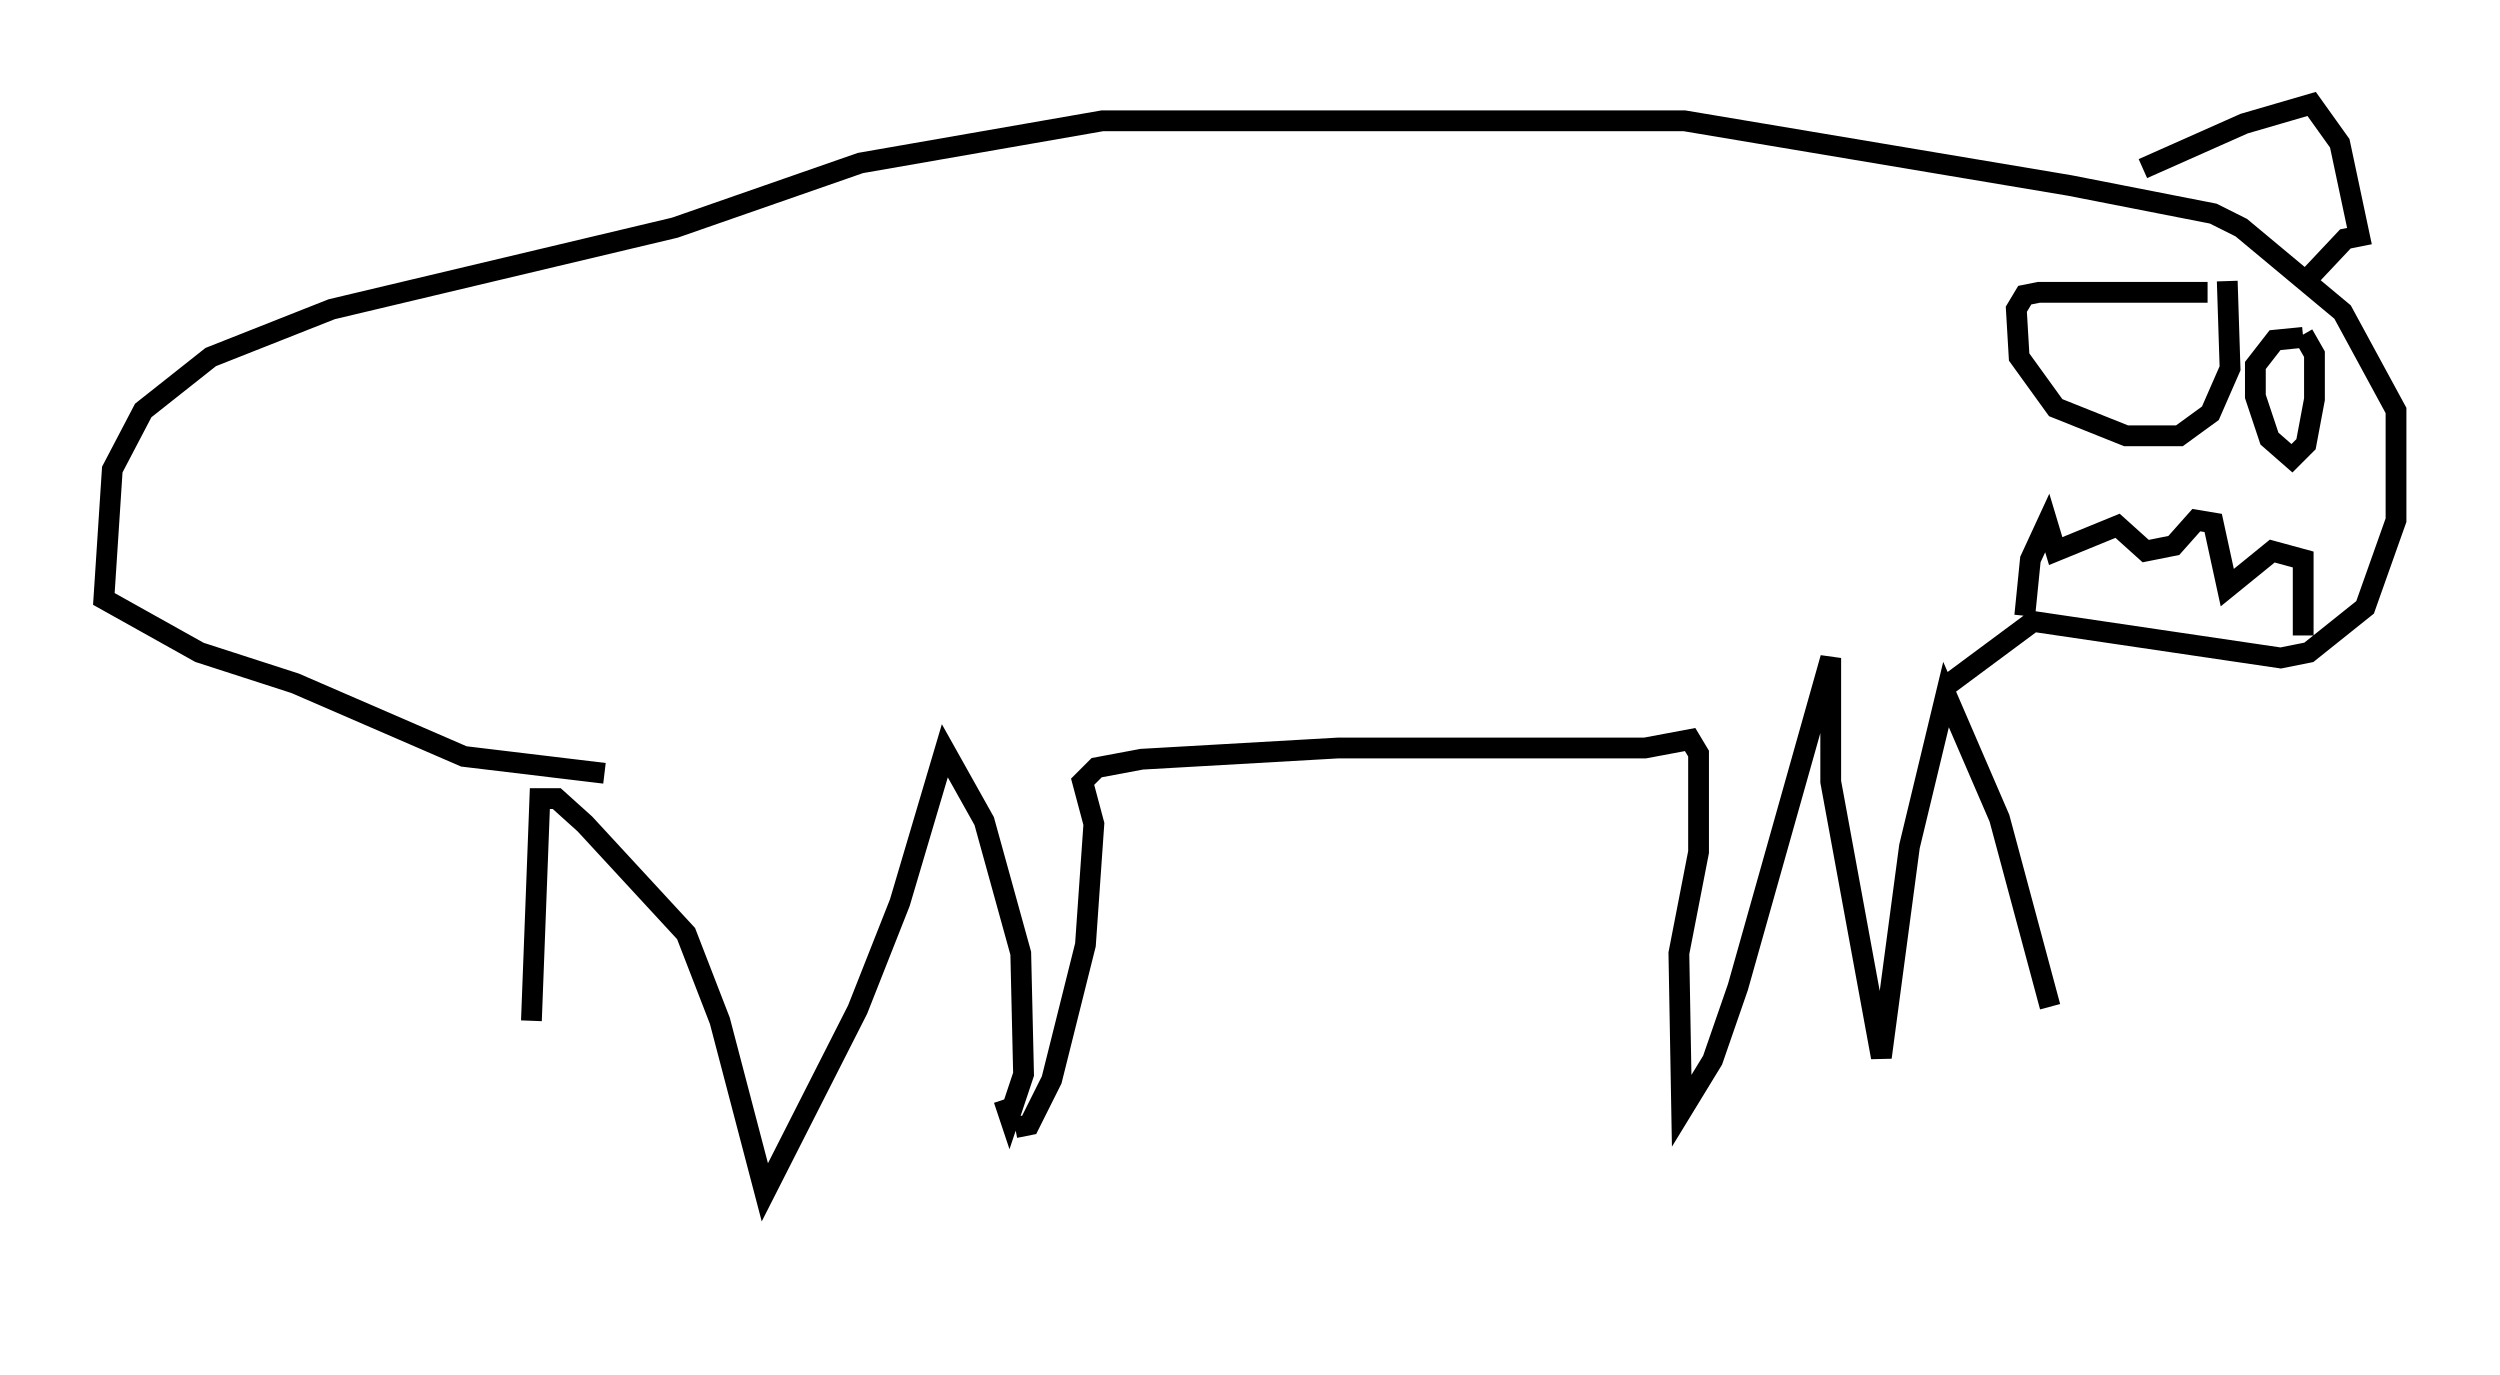 <?xml version="1.0" encoding="utf-8" ?>
<svg baseProfile="full" height="66.156" version="1.1" width="120.283" xmlns="http://www.w3.org/2000/svg" xmlns:ev="http://www.w3.org/2001/xml-events" xmlns:xlink="http://www.w3.org/1999/xlink"><defs /><rect fill="white" height="66.156" width="120.283" x="0" y="0" /><path d="M24.08, 61.156 m1.488, -12.043 l0.406, -10.69 0.812, 0.0 l1.353, 1.218 4.871, 5.277 l1.624, 4.195 2.165, 8.254 l4.465, -8.796 2.03, -5.142 l2.165, -7.307 1.894, 3.383 l1.759, 6.36 0.135, 5.819 l-0.677, 2.03 -0.271, -0.812 m0.541, 1.353 l0.677, -0.135 1.083, -2.165 l1.624, -6.495 0.406, -5.819 l-0.541, -2.03 0.677, -0.677 l2.165, -0.406 9.472, -0.541 l14.75, 0.0 2.165, -0.406 l0.406, 0.677 0.0, 4.736 l-0.947, 4.871 0.135, 7.578 l1.488, -2.436 1.218, -3.518 l4.465, -15.832 0.0, 5.954 l2.436, 13.261 1.353, -10.149 l1.759, -7.307 2.571, 5.954 l2.436, 9.066 m-5.007, -15.426 l4.195, -3.112 11.908, 1.759 l1.353, -0.271 2.706, -2.165 l1.488, -4.195 0.0, -5.277 l-2.571, -4.736 -4.871, -4.059 l-1.353, -0.677 -6.901, -1.353 l-18.538, -3.112 -28.011, 0.0 l-11.637, 2.03 -8.931, 3.112 l-16.509, 3.924 -5.819, 2.3 l-3.248, 2.571 -1.488, 2.842 l-0.406, 6.225 4.601, 2.571 l4.601, 1.488 8.119, 3.518 l6.766, 0.812 m74.018, -29.093 l4.871, -2.165 3.248, -0.947 l1.353, 1.894 0.947, 4.465 l-0.677, 0.135 -2.165, 2.3 m-4.465, 0.271 l-8.119, 0.0 -0.677, 0.135 l-0.406, 0.677 0.135, 2.3 l1.759, 2.436 3.383, 1.353 l2.571, 0.0 1.488, -1.083 l0.947, -2.165 -0.135, -4.195 m3.654, 17.05 l0.0, -3.654 -1.488, -0.406 l-2.165, 1.759 -0.677, -3.112 l-0.812, -0.135 -1.083, 1.218 l-1.353, 0.271 -1.353, -1.218 l-2.977, 1.218 -0.406, -1.353 l-0.812, 1.759 -0.271, 2.706 m13.396, -13.396 l-1.353, 0.135 -0.947, 1.218 l0.0, 1.488 0.677, 2.03 l1.083, 0.947 0.677, -0.677 l0.406, -2.165 0.0, -2.165 l-0.541, -0.947 " fill="none" stroke="black" stroke-width="1" /></svg>